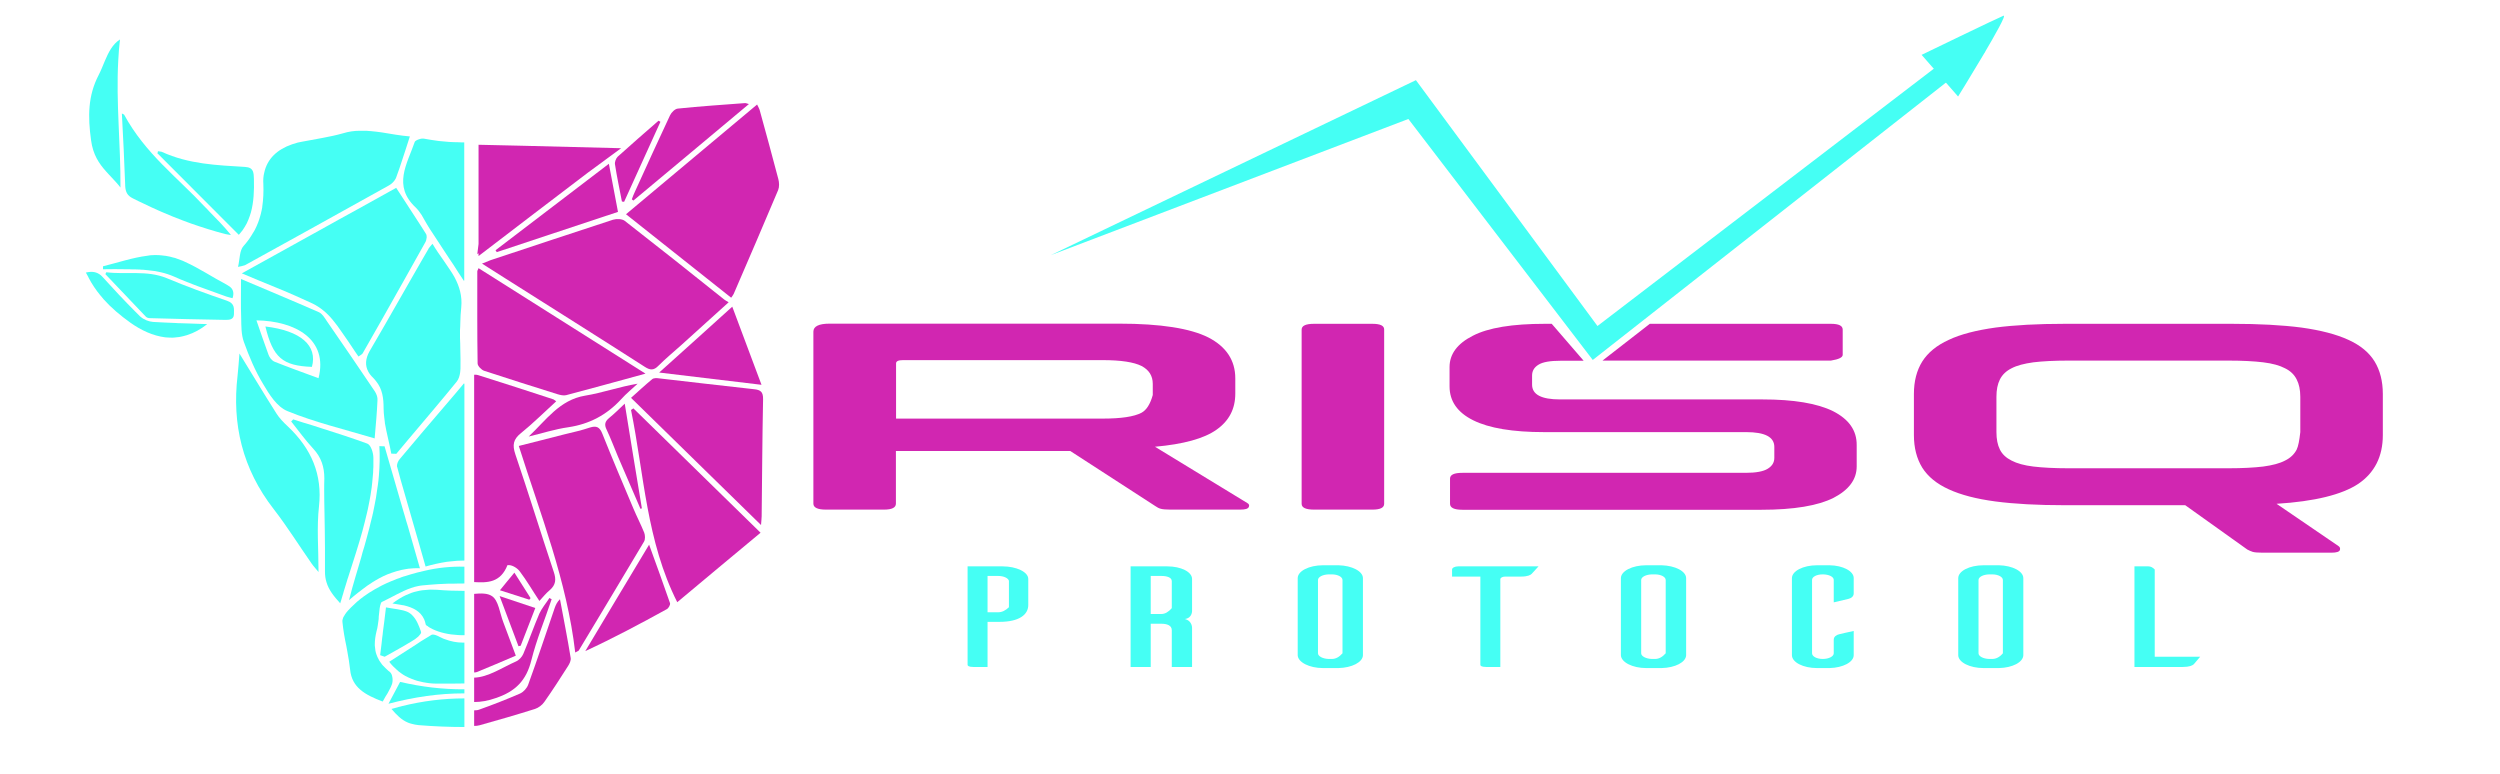 <?xml version="1.0" encoding="UTF-8" standalone="no"?>
<!DOCTYPE svg PUBLIC "-//W3C//DTD SVG 1.1//EN" "http://www.w3.org/Graphics/SVG/1.1/DTD/svg11.dtd">
<svg version="1.1" xmlns="http://www.w3.org/2000/svg" xmlns:xlink="http://www.w3.org/1999/xlink" preserveAspectRatio="xMidYMid meet" viewBox="351.326 296.241 150.119 49.25" width="146.12" height="45.25"><defs><path d="M436.94 301.34L448.49 316.98L472.32 298.75L473.16 299.53L448.19 319.14L436.46 303.81L413.72 312.47L436.94 301.34Z" id="aCdztPw9h"></path><path d="M469.11 299.73C469.11 299.73 473.92 297.4 474.32 297.24C474.72 297.08 471.43 302.38 471.43 302.38" id="b1pz08sCGj"></path><path d="M431.39 332.78C431.01 332.79 430.71 332.94 430.71 333.14C430.71 333.6 430.71 337.34 430.71 337.8C430.71 337.99 431.02 338.15 431.39 338.16C431.41 338.16 431.57 338.16 431.59 338.16C431.96 338.16 432.26 338 432.26 337.8C432.26 337.34 432.26 333.6 432.26 333.14C432.27 332.94 431.96 332.78 431.59 332.78C431.55 332.78 431.41 332.78 431.39 332.78Z" id="d5Zq8rzUXV"></path><path d="M420.07 332.88L420.07 335.3C420.48 335.3 420.71 335.3 420.75 335.3C421.09 335.3 421.41 335.22 421.41 334.93C421.41 334.76 421.41 333.38 421.41 333.21C421.41 332.97 421.09 332.88 420.75 332.88C420.66 332.88 420.44 332.88 420.07 332.88Z" id="a6wQhn8yWf"></path><path d="M451.95 332.78C451.57 332.79 451.27 332.94 451.27 333.14C451.27 333.6 451.27 337.34 451.27 337.8C451.27 337.99 451.58 338.15 451.95 338.16C451.97 338.16 452.13 338.16 452.14 338.16C452.52 338.16 452.82 338 452.82 337.8C452.82 337.34 452.82 333.6 452.82 333.14C452.83 332.94 452.52 332.78 452.14 332.78C452.11 332.78 451.97 332.78 451.95 332.78Z" id="ciGVyeccX"></path><path d="M409.69 332.88L409.69 335.19C410.09 335.19 410.32 335.19 410.36 335.19C410.72 335.19 411.01 335.05 411.04 334.87C411.04 334.71 411.04 333.36 411.04 333.19C411.01 333.02 410.72 332.88 410.36 332.88C410.27 332.88 410.05 332.88 409.69 332.88Z" id="m1nC4467Jr"></path><path d="M417.01 319.15C415.74 319.15 405.59 319.15 404.32 319.15C404.02 319.15 403.87 319.22 403.87 319.36C403.87 319.59 403.87 320.76 403.87 322.87C411.76 322.87 416.14 322.87 417.01 322.87C418.18 322.87 419 322.75 419.48 322.5C419.97 322.25 420.21 321.87 420.21 321.37C420.21 321.29 420.21 320.73 420.21 320.66C420.2 320.15 419.96 319.77 419.48 319.52C419 319.28 418.18 319.15 417.01 319.15Z" id="bneezHjGB"></path><path d="M490.84 319.3C490.26 319.22 489.52 319.19 488.63 319.19C487.61 319.19 479.45 319.19 478.44 319.19C477.55 319.19 476.81 319.22 476.22 319.3C475.64 319.37 475.17 319.49 474.83 319.67C474.49 319.85 474.24 320.08 474.09 320.38C473.94 320.68 473.87 321.04 473.87 321.49C473.87 321.71 473.87 323.51 473.87 323.73C473.87 324.17 473.94 324.54 474.09 324.84C474.24 325.14 474.49 325.37 474.83 325.55C475.17 325.73 475.64 325.85 476.22 325.92C476.8 325.99 477.54 326.03 478.44 326.03C479.45 326.03 487.61 326.03 488.63 326.03C489.52 326.03 490.26 325.99 490.84 325.92C491.42 325.85 491.89 325.73 492.23 325.55C492.58 325.38 492.82 325.14 492.97 324.84C493.12 324.54 493.2 324.17 493.2 323.73C493.2 323.51 493.2 321.71 493.2 321.49C493.2 321.05 493.12 320.68 492.97 320.38C492.82 320.08 492.58 319.84 492.23 319.67C491.89 319.5 491.43 319.37 490.84 319.3Z" id="bxX7S0vii"></path><path d="M473.4 332.78C473.03 332.79 472.72 332.94 472.72 333.14C472.72 333.6 472.72 337.34 472.72 337.8C472.72 337.99 473.03 338.15 473.4 338.16C473.42 338.16 473.58 338.16 473.6 338.16C473.98 338.16 474.28 338 474.28 337.8C474.28 337.34 474.28 333.6 474.28 333.14C474.28 332.94 473.98 332.78 473.6 332.78C473.56 332.78 473.42 332.78 473.4 332.78Z" id="aoLzCTGY"></path><path d="M408.42 332.27C408.42 336.03 408.42 338.12 408.42 338.54C408.42 338.58 408.47 338.67 408.78 338.67C408.84 338.67 409.14 338.67 409.69 338.67L409.69 335.8C410.15 335.8 410.4 335.8 410.46 335.8C411.69 335.8 412.28 335.35 412.28 334.73C412.28 334.56 412.28 333.24 412.28 333.07C412.28 332.62 411.51 332.27 410.65 332.27C410.35 332.27 409.61 332.27 408.42 332.27ZM410.37 335.19C410.32 335.19 410.1 335.19 409.69 335.19L409.69 332.88C410.1 332.88 410.32 332.88 410.37 332.88C410.72 332.88 411.01 333.02 411.05 333.19C411.05 333.31 411.05 333.87 411.05 334.87C410.83 335.08 410.61 335.19 410.37 335.19Z" id="aLX8LkSnC"></path><path d="M422.7 333.07C422.7 332.62 421.99 332.27 421.13 332.27C420.97 332.27 420.19 332.27 418.79 332.27L418.79 338.67L420.07 338.67L420.07 335.92C420.48 335.92 420.71 335.92 420.75 335.92C421.09 335.92 421.41 336.02 421.41 336.33C421.41 336.49 421.41 337.27 421.41 338.67L422.7 338.67C422.7 337.2 422.7 336.39 422.7 336.22C422.7 336.22 422.74 335.74 422.24 335.62C422.75 335.55 422.7 335.05 422.7 335.05C422.7 334.66 422.7 333.27 422.7 333.07ZM420.75 335.3C420.71 335.3 420.48 335.3 420.07 335.3L420.07 332.88C420.48 332.88 420.71 332.88 420.75 332.88C421.09 332.88 421.41 332.97 421.41 333.21C421.41 333.32 421.41 333.9 421.41 334.93C421.2 335.17 420.98 335.3 420.75 335.3Z" id="b264yc7bOo"></path><path d="M431.03 332.2C430.14 332.2 429.42 332.57 429.42 333.02C429.42 333.51 429.42 337.44 429.42 337.93C429.44 338.37 430.16 338.74 431.03 338.74C431.13 338.74 431.92 338.74 432.01 338.74C432.87 338.72 433.55 338.37 433.57 337.93C433.57 337.44 433.57 333.51 433.57 333.02C433.57 332.58 432.87 332.22 432.01 332.2C431.82 332.2 431.13 332.2 431.03 332.2ZM431.59 338.16C431.57 338.16 431.41 338.16 431.39 338.16C431.02 338.15 430.71 337.99 430.71 337.8C430.71 337.34 430.71 333.6 430.71 333.14C430.71 332.94 431.02 332.79 431.39 332.78C431.41 332.78 431.57 332.78 431.59 332.78C431.97 332.78 432.27 332.94 432.27 333.14C432.27 333.45 432.27 335 432.27 337.8C432.06 338.04 431.84 338.16 431.59 338.16Z" id="cciVsBl3S"></path><path d="M439.24 332.92L441.04 332.92C441.04 336.29 441.04 338.16 441.04 338.54C441.04 338.58 441.09 338.67 441.4 338.67C441.46 338.67 441.76 338.67 442.31 338.67C442.31 335.31 442.31 333.45 442.31 333.07C442.33 332.99 442.45 332.92 442.63 332.92C442.73 332.92 443.53 332.92 443.63 332.92C444.05 332.92 444.24 332.82 444.31 332.74C444.34 332.71 444.48 332.55 444.74 332.27C441.67 332.27 439.97 332.27 439.63 332.27C439.42 332.27 439.24 332.36 439.24 332.47C439.24 332.53 439.24 332.68 439.24 332.92Z" id="beIq9rjcG"></path><path d="M451.59 332.2C450.7 332.2 449.98 332.57 449.98 333.02C449.98 333.51 449.98 337.44 449.98 337.93C450 338.37 450.72 338.74 451.59 338.74C451.69 338.74 452.48 338.74 452.57 338.74C453.43 338.72 454.11 338.37 454.13 337.93C454.13 337.44 454.13 333.51 454.13 333.02C454.13 332.58 453.43 332.22 452.57 332.2C452.38 332.2 451.69 332.2 451.59 332.2ZM452.15 338.16C452.13 338.16 451.97 338.16 451.95 338.16C451.58 338.15 451.27 337.99 451.27 337.8C451.27 337.34 451.27 333.6 451.27 333.14C451.27 332.94 451.58 332.79 451.95 332.78C451.97 332.78 452.13 332.78 452.15 332.78C452.53 332.78 452.83 332.94 452.83 333.14C452.83 333.45 452.83 335 452.83 337.8C452.62 338.04 452.4 338.16 452.15 338.16Z" id="hJsHYJcmH"></path><path d="M462.46 332.2C461.57 332.2 460.86 332.57 460.86 333.02C460.86 333.51 460.86 337.43 460.86 337.92C460.86 338.37 461.57 338.74 462.46 338.74C462.54 338.74 463.17 338.74 463.25 338.74C464.11 338.72 464.79 338.36 464.79 337.92C464.79 337.77 464.79 336.53 464.79 336.38C464.47 336.45 463.96 336.56 463.86 336.59C463.7 336.63 463.52 336.73 463.52 336.94C463.52 337.03 463.52 337.72 463.52 337.8C463.52 338 463.21 338.16 462.82 338.16C462.44 338.16 462.14 338 462.14 337.8C462.14 337.33 462.14 333.59 462.14 333.13C462.14 332.93 462.44 332.78 462.82 332.78C463.21 332.78 463.52 332.93 463.52 333.13C463.52 333.22 463.52 333.7 463.52 334.56C464.07 334.43 464.38 334.36 464.45 334.34C464.61 334.3 464.79 334.2 464.79 333.99C464.79 333.89 464.79 333.11 464.79 333.01C464.79 332.58 464.11 332.21 463.25 332.2C463.09 332.2 462.54 332.2 462.46 332.2Z" id="eUYyFcjU"></path><path d="M473.05 332.2C472.15 332.2 471.44 332.57 471.44 333.02C471.44 333.51 471.44 337.44 471.44 337.93C471.45 338.37 472.17 338.74 473.05 338.74C473.14 338.74 473.93 338.74 474.03 338.74C474.89 338.72 475.56 338.37 475.58 337.93C475.58 337.44 475.58 333.51 475.58 333.02C475.58 332.58 474.89 332.22 474.03 332.2C473.83 332.2 473.14 332.2 473.05 332.2ZM473.6 338.16C473.58 338.16 473.43 338.16 473.41 338.16C473.03 338.15 472.73 337.99 472.73 337.8C472.73 337.34 472.73 333.6 472.73 333.14C472.73 332.94 473.03 332.79 473.41 332.78C473.43 332.78 473.58 332.78 473.6 332.78C473.98 332.78 474.28 332.94 474.28 333.14C474.28 333.45 474.28 335 474.28 337.8C474.08 338.04 473.85 338.16 473.6 338.16Z" id="bdwPL95Uh"></path><path d="M483.54 332.27C483.48 332.27 483.18 332.27 482.65 332.27L482.65 338.67C484.49 338.67 485.52 338.67 485.72 338.67C486.14 338.67 486.33 338.58 486.42 338.5C486.47 338.44 486.69 338.19 486.83 338.02C486.64 338.02 485.68 338.02 483.94 338.02L483.94 332.47C483.82 332.34 483.68 332.27 483.54 332.27Z" id="bG1IA7Kwr"></path><path d="M420.34 324.66C422.15 324.5 423.46 324.14 424.25 323.58C425.06 323.01 425.45 322.25 425.45 321.28C425.45 321.18 425.45 320.41 425.45 320.31C425.45 319.17 424.88 318.3 423.74 317.71C422.59 317.13 420.7 316.83 418.07 316.83C416.23 316.83 401.49 316.83 399.64 316.83C398.96 316.83 398.61 317 398.61 317.34C398.61 318.43 398.61 327.19 398.61 328.28C398.61 328.53 398.88 328.66 399.4 328.66C399.77 328.66 402.74 328.66 403.11 328.66C403.61 328.66 403.86 328.53 403.86 328.28C403.86 328.06 403.86 326.94 403.86 324.93L414.95 324.93C418.2 327.04 420.01 328.21 420.37 328.44C420.48 328.52 420.6 328.58 420.72 328.61C420.83 328.64 421.04 328.66 421.33 328.66C421.78 328.66 425.32 328.66 425.76 328.66C426.08 328.66 426.26 328.61 426.31 328.49C426.36 328.38 426.32 328.3 426.21 328.24C425.04 327.52 420.93 325.02 420.34 324.66ZM419.48 322.5C419 322.75 418.18 322.87 417.01 322.87C416.13 322.87 411.75 322.87 403.87 322.87C403.87 320.76 403.87 319.59 403.87 319.36C403.87 319.22 404.01 319.15 404.31 319.15C405.58 319.15 415.74 319.15 417.01 319.15C418.18 319.15 419 319.28 419.48 319.52C419.96 319.77 420.2 320.15 420.2 320.66C420.2 320.7 420.2 320.94 420.2 321.37C420.04 321.95 419.8 322.33 419.48 322.5Z" id="i4Uig3pOP"></path><path d="M430.46 316.84C429.94 316.84 429.67 316.96 429.67 317.21C429.67 318.32 429.67 327.18 429.67 328.29C429.67 328.54 429.94 328.66 430.46 328.66C430.83 328.66 433.8 328.66 434.17 328.66C434.67 328.66 434.92 328.54 434.92 328.29C434.92 327.18 434.92 318.32 434.92 317.21C434.93 316.96 434.67 316.84 434.17 316.84C433.43 316.84 430.83 316.84 430.46 316.84Z" id="aA05cRsH0"></path><path d="M464.09 318.81C464.09 318.65 464.09 317.37 464.09 317.21C464.09 316.96 463.84 316.84 463.34 316.84C462.57 316.84 458.73 316.84 451.82 316.84L448.81 319.18L463.34 319.18C463.84 319.1 464.09 318.98 464.09 318.81Z" id="btAAQjYSv"></path><path d="M458.98 321.65C457.69 321.65 447.4 321.65 446.11 321.65C444.92 321.65 444.33 321.34 444.33 320.71C444.33 320.65 444.33 320.19 444.33 320.13C444.33 319.84 444.46 319.61 444.74 319.44C445.01 319.27 445.48 319.19 446.15 319.19C446.25 319.19 446.73 319.19 447.61 319.19L445.58 316.84C445.32 316.84 445.18 316.84 445.15 316.84C443.07 316.84 441.54 317.09 440.56 317.6C439.57 318.1 439.08 318.77 439.08 319.59C439.08 319.72 439.08 320.7 439.08 320.82C439.08 321.76 439.58 322.48 440.59 322.98C441.6 323.48 443.1 323.73 445.09 323.73C446.37 323.73 456.67 323.73 457.95 323.73C459.14 323.73 459.74 324.04 459.74 324.67C459.74 324.74 459.74 325.3 459.74 325.37C459.74 325.66 459.6 325.89 459.32 326.06C459.05 326.23 458.58 326.32 457.92 326.32C456.11 326.32 441.7 326.32 439.9 326.32C439.37 326.32 439.11 326.44 439.11 326.69C439.11 326.85 439.11 328.13 439.11 328.29C439.11 328.54 439.37 328.67 439.9 328.67C441.8 328.67 457.01 328.67 458.91 328.67C460.99 328.67 462.52 328.41 463.51 327.91C464.49 327.4 464.98 326.74 464.98 325.91C464.98 325.78 464.98 324.7 464.98 324.56C464.99 323.62 464.48 322.91 463.48 322.4C462.47 321.9 460.97 321.65 458.98 321.65Z" id="a2lZIrbJlI"></path><path d="M496.26 317.86C495.5 317.51 494.5 317.25 493.28 317.08C492.06 316.92 490.57 316.84 488.84 316.84C487.78 316.84 479.29 316.84 478.23 316.84C476.49 316.84 475.02 316.92 473.8 317.08C472.59 317.25 471.6 317.5 470.84 317.86C470.07 318.21 469.51 318.67 469.15 319.24C468.8 319.8 468.62 320.49 468.62 321.3C468.62 321.56 468.62 323.65 468.62 323.92C468.62 324.73 468.8 325.42 469.15 325.99C469.51 326.56 470.07 327.02 470.84 327.37C471.6 327.72 472.59 327.98 473.8 328.14C475.01 328.3 476.49 328.38 478.23 328.38C478.74 328.38 481.29 328.38 485.88 328.38C488.25 330.07 489.57 331.01 489.83 331.2C489.94 331.26 490.06 331.31 490.18 331.35C490.29 331.38 490.5 331.4 490.79 331.4C491.23 331.4 494.75 331.4 495.18 331.4C495.51 331.4 495.68 331.34 495.72 331.23C495.75 331.12 495.72 331.04 495.63 330.98C495.24 330.71 492.08 328.56 491.69 328.29C494.11 328.14 495.85 327.71 496.89 327.02C497.92 326.32 498.45 325.29 498.45 323.92C498.45 323.65 498.45 321.56 498.45 321.3C498.45 320.49 498.27 319.8 497.93 319.24C497.58 318.67 497.03 318.21 496.26 317.86ZM492.97 324.84C492.82 325.13 492.58 325.37 492.23 325.54C491.89 325.72 491.43 325.84 490.84 325.92C490.26 325.99 489.52 326.03 488.63 326.03C487.61 326.03 479.45 326.03 478.44 326.03C477.55 326.03 476.81 325.99 476.22 325.92C475.64 325.85 475.17 325.72 474.83 325.54C474.49 325.37 474.24 325.14 474.09 324.84C473.94 324.54 473.87 324.17 473.87 323.73C473.87 323.5 473.87 321.71 473.87 321.48C473.87 321.04 473.94 320.68 474.09 320.38C474.24 320.08 474.49 319.84 474.83 319.67C475.17 319.49 475.64 319.37 476.22 319.29C476.8 319.22 477.54 319.18 478.44 319.18C479.45 319.18 487.61 319.18 488.63 319.18C489.52 319.18 490.26 319.22 490.84 319.29C491.42 319.36 491.89 319.49 492.23 319.67C492.58 319.84 492.82 320.08 492.97 320.38C493.12 320.67 493.2 321.04 493.2 321.48C493.2 321.63 493.2 322.38 493.2 323.73C493.14 324.27 493.07 324.63 492.97 324.84Z" id="bfZ8ov2qA"></path><path d="M354.39 300.08C354.41 299.64 354.45 299.19 354.5 298.75C354.5 298.75 354.5 298.75 354.5 298.75C354.5 298.75 354.5 298.75 354.5 298.75C354.02 299.06 353.77 299.57 353.54 300.11C353.41 300.42 353.29 300.73 353.14 301.02C352.46 302.33 352.45 303.65 352.66 305.16C352.78 306.08 353.17 306.65 353.61 307.14C353.73 307.28 353.85 307.4 353.97 307.53C354.16 307.74 354.36 307.94 354.53 308.17C354.55 305.45 354.24 302.77 354.39 300.08Z" id="a4BGKoahb"></path><path d="M355.3 313.38C355.36 313.38 355.43 313.38 355.49 313.38C355.59 313.38 355.68 313.39 355.78 313.39C355.84 313.4 355.91 313.4 355.97 313.4C356.03 313.41 356.1 313.41 356.16 313.42C356.19 313.42 356.22 313.43 356.26 313.43C356.83 313.48 357.4 313.6 357.95 313.84C358.21 313.96 358.48 314.07 358.76 314.18C358.9 314.23 359.03 314.29 359.17 314.34C359.26 314.37 359.35 314.41 359.43 314.44C360.04 314.66 360.65 314.88 361.25 315.1C361.38 315.15 361.52 315.17 361.66 315.21C361.76 314.91 361.71 314.7 361.56 314.54C361.56 314.54 361.56 314.54 361.56 314.54C361.54 314.53 361.53 314.52 361.51 314.5C361.5 314.48 361.48 314.47 361.46 314.46C361.4 314.42 361.34 314.38 361.27 314.34C360.39 313.88 359.55 313.31 358.64 312.9C358.59 312.87 358.54 312.85 358.49 312.83C358.33 312.77 358.17 312.71 358 312.65C357.95 312.64 357.91 312.63 357.87 312.62C357.74 312.58 357.61 312.55 357.48 312.53C357.43 312.52 357.39 312.51 357.34 312.51C357.21 312.49 357.08 312.48 356.95 312.47C356.77 312.46 356.6 312.47 356.43 312.48C356.37 312.49 356.31 312.5 356.24 312.51C355.29 312.63 354.36 312.95 353.42 313.18C353.42 313.24 353.42 313.3 353.42 313.36C353.42 313.36 353.42 313.36 353.42 313.37C353.42 313.37 353.42 313.37 353.42 313.37C353.42 313.37 353.42 313.37 353.42 313.37C353.92 313.36 354.42 313.36 354.91 313.37C355.04 313.37 355.17 313.37 355.3 313.38Z" id="frJytBvZT"></path><path d="M358.42 317.65C358.51 317.63 358.6 317.61 358.69 317.58C358.72 317.58 358.76 317.56 358.79 317.55C359.21 317.42 359.63 317.19 360.05 316.86C359.66 316.85 359.29 316.83 358.92 316.82C358.7 316.81 358.49 316.81 358.28 316.8C358.21 316.8 358.14 316.8 358.07 316.79C357.57 316.77 357.09 316.75 356.6 316.72C356.33 316.7 356.01 316.57 355.82 316.4C355.8 316.39 355.79 316.38 355.78 316.37C355.68 316.27 355.58 316.17 355.48 316.07C354.77 315.36 354.09 314.63 353.42 313.89C353.37 313.84 353.33 313.79 353.28 313.75C353.01 313.53 352.72 313.49 352.33 313.58C352.33 313.58 352.33 313.58 352.33 313.58C352.33 313.58 352.33 313.58 352.33 313.58C352.39 313.69 352.44 313.78 352.49 313.87C352.49 313.89 352.51 313.91 352.51 313.92C352.72 314.32 352.97 314.69 353.25 315.03C353.27 315.06 353.3 315.09 353.33 315.12C353.37 315.17 353.41 315.22 353.45 315.27C353.94 315.82 354.52 316.31 355.15 316.76C355.85 317.26 356.6 317.6 357.37 317.7C357.5 317.71 357.63 317.72 357.77 317.72C357.79 317.72 357.82 317.72 357.85 317.72C357.89 317.72 357.94 317.72 357.99 317.71C358.09 317.7 358.17 317.69 358.27 317.68C358.32 317.67 358.37 317.66 358.42 317.65Z" id="b2VAUC1JJo"></path><path d="M368.94 333.2C368.96 333.13 368.98 333.05 369.01 332.98C369.03 332.9 369.06 332.83 369.08 332.76C369.37 331.85 369.67 330.94 369.92 330.03C370.02 329.65 370.12 329.27 370.21 328.88C370.25 328.73 370.28 328.57 370.31 328.42C370.36 328.19 370.4 327.96 370.44 327.73C370.46 327.57 370.49 327.42 370.51 327.26C370.54 327.03 370.56 326.79 370.58 326.56C370.6 326.4 370.61 326.24 370.61 326.08C370.62 326 370.62 325.93 370.62 325.85C370.62 325.77 370.62 325.69 370.62 325.61C370.62 325.53 370.62 325.45 370.62 325.37C370.62 325.06 370.47 324.55 370.23 324.46C369.27 324.11 368.29 323.79 367.3 323.48C367.1 323.42 366.91 323.36 366.71 323.29C366.36 323.19 366.02 323.08 365.68 322.97C365.63 322.95 365.57 322.94 365.52 322.92C365.48 322.97 365.43 323.01 365.39 323.05C365.85 323.63 366.28 324.23 366.79 324.78C367.31 325.34 367.5 325.95 367.5 326.68C367.49 326.92 367.49 327.17 367.49 327.42C367.49 327.42 367.49 327.42 367.49 327.42C367.49 327.92 367.5 328.4 367.51 328.9C367.52 329.64 367.54 330.38 367.54 331.12C367.54 331.37 367.54 331.61 367.54 331.86C367.54 332.11 367.54 332.36 367.54 332.6C367.54 332.85 367.57 333.07 367.64 333.29C367.78 333.76 368.09 334.16 368.51 334.62C368.57 334.45 368.61 334.28 368.66 334.12C368.69 334.04 368.71 333.96 368.73 333.88C368.8 333.64 368.87 333.42 368.94 333.2Z" id="a1rQF5vL2c"></path><path d="M371.96 341.29C371.9 341.3 371.84 341.32 371.77 341.34C372.1 341.72 372.39 342.03 372.82 342.21C372.89 342.24 372.98 342.27 373.07 342.29C373.2 342.33 373.34 342.35 373.5 342.37C374.47 342.45 375.44 342.49 376.41 342.49C376.41 342.31 376.41 340.86 376.41 340.67C375.09 340.67 373.77 340.83 372.44 341.16C372.37 341.18 372.31 341.2 372.24 341.21C372.14 341.24 372.05 341.26 371.96 341.29Z" id="g1WEsO3FW"></path><path d="M376.38 340.35C376.39 340.35 376.4 340.35 376.41 340.35C376.41 340.33 376.41 340.12 376.41 340.09C375.05 340.1 373.7 339.94 372.32 339.62C372.12 339.99 371.92 340.38 371.58 341.01C373.21 340.58 374.79 340.35 376.38 340.35Z" id="kMeRanVKS"></path><path d="M374.28 333.75C374.21 333.75 374.15 333.75 374.09 333.76C373.85 333.77 373.61 333.8 373.38 333.86C373.26 333.88 373.15 333.92 373.03 333.96C372.92 334 372.81 334.05 372.69 334.1C372.41 334.23 372.12 334.41 371.83 334.63C372.02 334.66 372.2 334.69 372.38 334.72C372.39 334.72 372.41 334.73 372.42 334.73C372.47 334.73 372.51 334.75 372.56 334.75C373.15 334.89 373.62 335.13 373.85 335.64C373.89 335.74 373.93 335.85 373.95 335.97C373.95 335.98 373.96 335.99 373.96 335.99C373.96 335.99 373.97 336 373.97 336C373.97 336.01 373.98 336.01 373.99 336.02C374 336.03 374.01 336.04 374.03 336.05C374.04 336.05 374.06 336.06 374.07 336.07C374.11 336.11 374.16 336.14 374.21 336.17C374.27 336.2 374.33 336.24 374.4 336.27C374.84 336.48 375.41 336.61 376.01 336.64C376.14 336.65 376.28 336.65 376.42 336.65C376.42 336.37 376.42 334.11 376.42 333.83C375.83 333.83 375.25 333.81 374.67 333.76C374.53 333.76 374.4 333.75 374.28 333.75C374.28 333.75 374.28 333.75 374.28 333.75Z" id="a382Q2kjm7"></path><path d="M361.04 310.16C361.38 310.5 361.72 310.84 362.06 311.18C362.14 311.09 362.22 310.99 362.29 310.9C362.39 310.75 362.49 310.6 362.57 310.44C362.64 310.28 362.71 310.13 362.76 309.97C362.78 309.9 362.81 309.83 362.83 309.75C363.01 309.09 363.04 308.37 363.02 307.63C363.02 307.42 363 307.27 362.96 307.15C362.96 307.15 362.96 307.15 362.96 307.15C362.88 306.96 362.74 306.88 362.46 306.86C360.67 306.75 358.88 306.69 357.16 305.9C357.15 305.9 357.14 305.89 357.12 305.89C357.06 305.87 356.98 305.88 356.91 305.86C356.91 305.88 356.91 305.89 356.91 305.9C356.9 305.93 356.89 305.96 356.88 306C356.9 306.01 356.91 306.02 356.93 306.04C358.31 307.42 359.68 308.8 361.04 310.16Z" id="bgDB5wevA"></path><path d="M355.3 308.85C355.42 308.91 355.54 308.97 355.66 309.03C355.78 309.09 355.9 309.15 356.02 309.2C356.35 309.36 356.67 309.51 356.99 309.65C357.09 309.69 357.18 309.73 357.27 309.77C357.67 309.94 358.07 310.11 358.48 310.26C358.66 310.33 358.84 310.4 359.02 310.46C359.74 310.71 360.46 310.94 361.2 311.13C361.25 311.14 361.3 311.15 361.36 311.16C361.4 311.17 361.43 311.17 361.48 311.18C361.5 311.18 361.53 311.19 361.56 311.19C361.56 311.19 361.56 311.19 361.56 311.19C361.56 311.19 361.56 311.19 361.56 311.19C361.11 310.63 360.63 310.15 360.16 309.67C360.08 309.58 360 309.49 359.91 309.41C358.15 307.52 356.11 306.02 354.76 303.53C354.75 303.52 354.73 303.52 354.62 303.46C354.7 305.01 354.78 306.5 354.83 307.99C354.83 308.01 354.83 308.03 354.83 308.05C354.85 308.49 354.99 308.69 355.3 308.85Z" id="erVG73Mq1"></path><path d="M372.99 332.78C372.89 332.81 372.78 332.84 372.67 332.88C372.58 332.9 372.5 332.93 372.41 332.96C372.37 332.97 372.33 332.99 372.29 333.01C372.23 333.03 372.17 333.05 372.11 333.07C371.98 333.12 371.86 333.17 371.74 333.22C371.64 333.26 371.54 333.3 371.44 333.35C371.35 333.39 371.25 333.44 371.15 333.49C370.87 333.63 370.6 333.79 370.33 333.96C370.29 333.99 370.24 334.02 370.2 334.05C370.06 334.14 369.93 334.24 369.8 334.34C369.73 334.4 369.65 334.47 369.57 334.53C369.57 334.54 369.57 334.54 369.56 334.54C369.44 334.65 369.32 334.76 369.21 334.87C369.08 335 368.93 335.15 368.82 335.32C368.79 335.36 368.77 335.4 368.75 335.44C368.73 335.46 368.73 335.48 368.71 335.5C368.7 335.53 368.69 335.56 368.68 335.59C368.65 335.66 368.64 335.73 368.65 335.8C368.7 336.31 368.79 336.83 368.9 337.34C368.92 337.45 368.94 337.56 368.96 337.67C369.03 338.06 369.1 338.45 369.14 338.84C369.25 339.99 370.11 340.45 371.21 340.87C371.23 340.84 371.25 340.8 371.27 340.77C371.29 340.73 371.31 340.69 371.33 340.66C371.36 340.61 371.39 340.56 371.41 340.52C371.44 340.47 371.47 340.43 371.5 340.38C371.51 340.35 371.53 340.33 371.54 340.31C371.58 340.24 371.62 340.17 371.65 340.1C371.7 340.01 371.75 339.91 371.78 339.82C371.79 339.79 371.8 339.77 371.81 339.74C371.81 339.73 371.81 339.72 371.82 339.7C371.85 339.58 371.85 339.42 371.82 339.28C371.82 339.27 371.81 339.27 371.81 339.26C371.81 339.23 371.8 339.2 371.79 339.17C371.76 339.09 371.72 339.03 371.67 338.99C371.64 338.96 371.61 338.94 371.58 338.92C371.45 338.8 371.33 338.69 371.22 338.57C371.2 338.54 371.18 338.52 371.16 338.5C371.04 338.35 370.95 338.2 370.88 338.04C370.86 337.99 370.84 337.94 370.82 337.89C370.76 337.73 370.73 337.56 370.72 337.39C370.71 337.36 370.71 337.34 370.71 337.31C370.71 337.28 370.71 337.25 370.71 337.22C370.71 337.22 370.71 337.22 370.71 337.22C370.71 336.96 370.75 336.69 370.82 336.4C370.86 336.27 370.88 336.15 370.9 336.02C370.92 335.9 370.94 335.78 370.95 335.67C370.96 335.61 370.96 335.54 370.96 335.48C370.98 335.3 371 335.11 371.02 334.93C371.04 334.83 371.06 334.7 371.1 334.61C371.11 334.6 371.11 334.58 371.12 334.57C371.13 334.56 371.14 334.55 371.15 334.54C371.16 334.53 371.17 334.53 371.17 334.53C371.28 334.48 371.39 334.42 371.49 334.37C371.54 334.34 371.59 334.32 371.65 334.29C372.25 333.98 372.85 333.64 373.48 333.52C373.57 333.5 373.66 333.49 373.75 333.48C374.08 333.45 374.41 333.42 374.74 333.4C374.96 333.39 375.18 333.38 375.4 333.37C375.51 333.37 375.62 333.37 375.73 333.37C375.95 333.36 376.17 333.36 376.4 333.36C376.4 333.36 376.4 333.36 376.41 333.36C376.41 333.25 376.41 332.39 376.41 332.29C375.57 332.27 374.71 332.35 373.84 332.56C373.55 332.62 373.27 332.7 372.99 332.78Z" id="b48r8YRzzh"></path><path d="M373.46 336.75C373.47 336.74 373.49 336.72 373.5 336.71C373.52 336.69 373.54 336.66 373.56 336.64C373.58 336.62 373.59 336.6 373.61 336.58C373.62 336.56 373.63 336.54 373.64 336.53C373.64 336.51 373.65 336.51 373.65 336.49C373.66 336.47 373.66 336.45 373.65 336.44C373.64 336.41 373.64 336.39 373.63 336.37C373.51 336.03 373.36 335.65 373.11 335.4C373.06 335.34 373.01 335.3 372.95 335.26C372.91 335.22 372.85 335.2 372.8 335.17C372.75 335.15 372.69 335.12 372.64 335.11C372.58 335.09 372.52 335.07 372.46 335.06C372.4 335.05 372.33 335.03 372.26 335.02C372.23 335.01 372.2 335.01 372.16 335C371.93 334.96 371.67 334.93 371.42 334.88C371.42 334.91 371.41 334.93 371.41 334.97C371.38 335.19 371.36 335.41 371.33 335.63C371.33 335.66 371.32 335.69 371.32 335.72C371.29 335.95 371.26 336.18 371.23 336.4C371.22 336.54 371.2 336.68 371.18 336.82C371.17 336.94 371.15 337.07 371.14 337.19C371.12 337.32 371.11 337.47 371.09 337.6C371.08 337.71 371.06 337.82 371.05 337.92C371.13 337.95 371.2 337.97 371.28 338C371.3 338.01 371.32 338.01 371.34 338.02C371.94 337.68 372.55 337.35 373.13 336.99C373.22 336.94 373.32 336.87 373.41 336.79C373.43 336.78 373.44 336.77 373.46 336.75Z" id="c4QDYOvnr9"></path><path d="M374.99 336.83C374.89 336.79 374.8 336.74 374.7 336.69C374.69 336.68 374.69 336.68 374.68 336.68C374.61 336.65 374.53 336.62 374.45 336.61C374.43 336.61 374.41 336.61 374.39 336.61C374.36 336.61 374.33 336.61 374.31 336.63C374.09 336.77 373.86 336.9 373.64 337.04C373.53 337.12 373.42 337.18 373.31 337.26C372.79 337.59 372.26 337.93 371.72 338.28C371.69 338.3 371.66 338.32 371.63 338.34C371.77 338.54 371.94 338.7 372.11 338.85C372.19 338.93 372.28 339 372.37 339.06C372.46 339.13 372.56 339.19 372.65 339.24C372.72 339.27 372.78 339.31 372.85 339.34C372.98 339.4 373.11 339.45 373.25 339.5C373.36 339.54 373.46 339.57 373.57 339.59C373.72 339.63 373.86 339.66 374.02 339.68C374.13 339.7 374.25 339.71 374.37 339.72C374.52 339.73 374.68 339.73 374.85 339.73C375.34 339.73 375.84 339.73 376.34 339.72C376.36 339.72 376.39 339.72 376.41 339.72C376.41 339.46 376.41 337.38 376.41 337.12C376.38 337.12 376.34 337.12 376.3 337.12C375.93 337.12 375.55 337.05 375.16 336.9C375.1 336.88 375.04 336.86 374.99 336.83Z" id="aID5u06O"></path><path d="M372.24 308.45C372.18 308.36 372.13 308.28 372.07 308.19C371.25 308.64 370.44 309.1 369.62 309.55C368.81 309.99 367.99 310.45 367.18 310.9C365.55 311.8 363.91 312.71 362.25 313.63C362.99 313.95 363.72 314.24 364.42 314.53C364.66 314.63 364.89 314.73 365.12 314.82C365.3 314.9 365.49 314.98 365.67 315.06C366.03 315.22 366.39 315.38 366.75 315.55C367.25 315.79 367.71 316.19 368.04 316.6C368.23 316.83 368.41 317.07 368.57 317.31C368.88 317.74 369.17 318.18 369.47 318.63C369.54 318.73 369.6 318.82 369.67 318.92C369.73 318.88 369.77 318.85 369.81 318.83C369.84 318.81 369.87 318.79 369.89 318.77C369.89 318.77 369.89 318.77 369.89 318.77C369.9 318.76 369.91 318.75 369.92 318.74C369.92 318.74 369.93 318.73 369.93 318.73C370.35 317.99 370.77 317.25 371.19 316.52C372.1 314.9 373.02 313.28 373.92 311.66C373.97 311.58 374 311.46 374.01 311.35C374.01 311.34 374.01 311.32 374.01 311.31C374.01 311.23 374 311.17 373.96 311.11C373.78 310.81 373.58 310.52 373.39 310.22C373.02 309.64 372.63 309.06 372.24 308.45Z" id="a3GA3LDiVj"></path><path d="M370.44 329.51C370.39 329.74 370.33 329.96 370.27 330.18C370.24 330.28 370.22 330.38 370.19 330.48C370.14 330.66 370.09 330.84 370.04 331.02C370 331.14 369.97 331.26 369.93 331.38C369.88 331.59 369.82 331.79 369.76 331.99C369.7 332.19 369.64 332.39 369.58 332.6C369.55 332.7 369.52 332.8 369.49 332.9C369.34 333.4 369.2 333.91 369.07 334.42C369.26 334.25 369.46 334.09 369.66 333.93C369.67 333.92 369.68 333.92 369.69 333.91C369.76 333.85 369.84 333.79 369.91 333.74C370.13 333.57 370.35 333.41 370.58 333.27C370.64 333.23 370.7 333.2 370.76 333.16C371.08 332.97 371.42 332.8 371.78 332.68C371.98 332.61 372.18 332.55 372.39 332.5C372.49 332.48 372.6 332.46 372.71 332.44C372.75 332.44 372.79 332.43 372.83 332.42C372.96 332.41 373.08 332.4 373.21 332.39C373.22 332.39 373.22 332.39 373.23 332.39C373.35 332.39 373.46 332.38 373.58 332.39C373.32 331.48 373.06 330.59 372.81 329.71C372.74 329.5 372.68 329.28 372.62 329.07C372.59 328.97 372.56 328.87 372.53 328.77C372.13 327.38 371.73 326.01 371.33 324.63C371.33 324.63 371.32 324.63 371.31 324.63C371.21 324.63 371.11 324.63 371 324.62C371.04 325.26 371.02 325.89 370.97 326.51C370.96 326.61 370.95 326.72 370.94 326.82C370.92 327.01 370.89 327.2 370.86 327.39C370.82 327.73 370.76 328.07 370.69 328.4C370.66 328.57 370.62 328.73 370.59 328.9C370.58 328.95 370.56 328.99 370.56 329.03C370.52 329.19 370.48 329.35 370.44 329.51Z" id="m1f1RY50dG"></path><path d="M362.87 311.21C362.73 311.44 362.56 311.67 362.36 311.89C362.1 312.18 362.13 312.7 362.01 313.22C362.13 313.19 362.22 313.17 362.29 313.16C362.29 313.15 362.31 313.15 362.31 313.15C362.34 313.14 362.37 313.14 362.39 313.13C362.43 313.12 362.46 313.11 362.49 313.09C365.06 311.67 367.64 310.25 370.2 308.82C370.68 308.56 371.15 308.29 371.62 308.03C371.79 307.94 371.95 307.77 372.04 307.6C372.05 307.58 372.06 307.56 372.07 307.53C372.1 307.43 372.14 307.33 372.18 307.22C372.24 307.07 372.29 306.91 372.34 306.76C372.44 306.45 372.55 306.12 372.66 305.79C372.75 305.51 372.84 305.22 372.94 304.92C372.33 304.87 371.75 304.76 371.19 304.67C371.14 304.66 371.1 304.66 371.05 304.65C370.88 304.63 370.7 304.6 370.53 304.59C370.49 304.58 370.44 304.58 370.4 304.58C370.27 304.56 370.14 304.56 370.01 304.56C369.97 304.56 369.93 304.56 369.88 304.56C369.84 304.56 369.79 304.56 369.75 304.56C369.4 304.56 369.05 304.61 368.69 304.72C368.27 304.84 367.84 304.93 367.41 305.01C367.3 305.03 367.19 305.05 367.09 305.07C366.92 305.1 366.76 305.13 366.6 305.16C366.43 305.19 366.27 305.22 366.11 305.25C366.01 305.27 365.91 305.29 365.81 305.31C365.69 305.35 365.57 305.38 365.45 305.42C364.49 305.75 363.87 306.35 363.68 307.21C363.62 307.44 363.6 307.69 363.62 307.95C363.64 308.45 363.62 308.92 363.55 309.39C363.55 309.4 363.55 309.41 363.55 309.42C363.54 309.49 363.52 309.56 363.51 309.63C363.5 309.65 363.5 309.66 363.5 309.67C363.48 309.78 363.45 309.89 363.42 309.99C363.38 310.13 363.34 310.26 363.29 310.39C363.23 310.55 363.16 310.7 363.08 310.86C363.04 310.94 363 311 362.96 311.06C362.93 311.11 362.9 311.17 362.87 311.21Z" id="a12WrxzPrV"></path><path d="M373.81 323.65C373.3 324.25 372.8 324.84 372.3 325.44C372.19 325.56 372.11 325.76 372.12 325.91C372.12 325.93 372.13 325.95 372.14 325.97C372.21 326.23 372.28 326.49 372.35 326.75C372.5 327.27 372.65 327.79 372.8 328.31C373.02 329.09 373.25 329.88 373.48 330.67C373.63 331.2 373.79 331.74 373.94 332.28C374.39 332.15 374.84 332.05 375.29 331.98C375.35 331.97 375.42 331.97 375.48 331.96C375.79 331.92 376.1 331.9 376.41 331.9C376.41 330.78 376.41 321.78 376.41 320.66C376.4 320.65 376.39 320.64 376.38 320.63C376.21 320.84 376.03 321.04 375.86 321.25C375.17 322.06 374.48 322.86 373.81 323.65Z" id="duzb8bdbX"></path><path d="M376.21 315.79C376.28 315.07 376.09 314.46 375.79 313.89C375.74 313.81 375.7 313.73 375.65 313.65C375.6 313.57 375.55 313.5 375.5 313.42C375.37 313.22 375.24 313.03 375.1 312.83C374.85 312.48 374.6 312.12 374.38 311.75C374.35 311.78 374.32 311.82 374.3 311.84C374.25 311.91 374.21 311.96 374.17 312C374.15 312.02 374.13 312.05 374.12 312.08C373.8 312.62 373.5 313.16 373.18 313.71C372.56 314.79 371.94 315.87 371.32 316.96C371 317.5 370.69 318.04 370.38 318.58C370.11 319.06 370.08 319.49 370.3 319.89C370.37 320.02 370.47 320.15 370.6 320.27C370.64 320.31 370.67 320.35 370.7 320.38C370.73 320.42 370.76 320.46 370.79 320.49C371.2 321 371.27 321.57 371.27 322.24C371.27 322.42 371.29 322.61 371.31 322.79C371.32 322.9 371.33 323 371.35 323.11C371.35 323.12 371.35 323.14 371.35 323.15C371.46 323.8 371.64 324.45 371.76 325.1C371.87 325.1 371.97 325.11 372.08 325.11C372.14 325.03 372.2 324.96 372.27 324.88C372.46 324.65 372.65 324.43 372.84 324.2C373.87 322.98 374.91 321.76 375.92 320.52C376.05 320.36 376.11 320.14 376.14 319.93C376.15 319.85 376.16 319.77 376.16 319.7C376.17 319.29 376.16 318.88 376.15 318.47C376.15 318.47 376.15 318.47 376.15 318.47C376.15 318.23 376.14 317.98 376.13 317.74C376.13 317.74 376.13 317.74 376.13 317.73C376.13 317.57 376.13 317.41 376.13 317.25C376.13 317.25 376.13 317.25 376.13 317.25C376.14 317.09 376.15 316.93 376.15 316.77C376.16 316.44 376.17 316.12 376.21 315.79Z" id="aMsPMf25P"></path><path d="M375.44 305.27C375.22 305.25 375 305.23 374.78 305.21C374.47 305.17 374.15 305.12 373.83 305.06C373.82 305.06 373.8 305.06 373.79 305.06C373.7 305.05 373.59 305.07 373.49 305.11C373.47 305.12 373.46 305.13 373.44 305.13C373.42 305.14 373.39 305.15 373.36 305.17C373.3 305.2 373.26 305.24 373.25 305.27C372.77 306.67 371.83 308.06 373.32 309.45C373.46 309.59 373.58 309.75 373.69 309.92C373.76 310.03 373.82 310.15 373.89 310.27C373.99 310.44 374.09 310.62 374.2 310.79C374.61 311.41 375.02 312.04 375.44 312.68C375.53 312.81 375.62 312.94 375.71 313.08C375.81 313.24 375.91 313.39 376.01 313.55C376.13 313.73 376.26 313.92 376.38 314.11C376.39 314.1 376.4 314.09 376.4 314.08C376.4 313.2 376.4 306.18 376.4 305.3C376.39 305.3 376.38 305.3 376.37 305.3C376.26 305.3 376.15 305.3 376.04 305.29C375.84 305.29 375.64 305.28 375.44 305.27Z" id="bgP3FPLJK"></path><path d="M367.66 316.67C367.52 316.46 367.37 316.2 367.15 316.1C365.53 315.39 363.89 314.71 362.2 313.99C362.2 314.9 362.18 315.68 362.21 316.47C362.22 316.98 362.21 317.52 362.38 317.99C362.71 318.91 363.09 319.82 363.6 320.66C363.99 321.32 364.48 322.13 365.17 322.4C366.88 323.1 368.73 323.54 370.7 324.13C370.78 323.22 370.85 322.46 370.88 321.71C370.9 321.52 370.82 321.31 370.72 321.15C369.71 319.65 368.69 318.16 367.66 316.67ZM364.33 319.25C364.16 319.18 364.01 318.98 363.95 318.81C363.68 318.09 363.44 317.36 363.18 316.62C365.65 316.66 367.76 317.82 367.13 320.3C366.15 319.94 365.23 319.61 364.33 319.25Z" id="bbj7LalMQ"></path><path d="M364.45 322.54C363.67 321.31 362.91 320.05 362.1 318.73C362.06 319.23 362.03 319.69 361.98 320.14C361.62 323.21 362.28 326.06 364.28 328.63C365.14 329.74 365.88 330.93 366.69 332.09C366.79 332.24 366.93 332.38 367.13 332.63C367.13 331.14 367.01 329.78 367.16 328.45C367.38 326.44 366.69 324.79 365.17 323.36C364.9 323.11 364.64 322.84 364.45 322.54Z" id="fIlRORDOD"></path><path d="M357.46 313.93C356.2 313.42 354.9 313.72 353.63 313.56C353.61 313.6 353.59 313.64 353.57 313.68C354.42 314.58 355.28 315.48 356.14 316.38C356.19 316.44 356.3 316.48 356.39 316.48C357.98 316.52 359.57 316.57 361.17 316.59C361.42 316.59 361.74 316.6 361.75 316.23C361.75 315.87 361.82 315.55 361.3 315.37C360.01 314.93 358.72 314.46 357.46 313.93Z" id="bz7Xa2sXl"></path><path d="M366.71 319.58C367.08 318.23 366.01 317.28 363.75 317.01C364.23 318.99 364.84 319.51 366.71 319.58Z" id="azLxlgGVo"></path><path d="M385.86 310.22C383.26 311.07 380.67 311.93 378.08 312.79C377.93 312.85 377.78 312.91 377.53 313.01C378.07 313.35 378.53 313.64 378.98 313.93C381.95 315.81 384.93 317.68 387.89 319.58C388.23 319.8 388.46 319.81 388.75 319.51C389.21 319.05 389.72 318.63 390.2 318.2C391.18 317.31 392.16 316.42 393.22 315.47C393.09 315.39 393 315.35 392.93 315.29C390.83 313.61 388.73 311.94 386.61 310.29C386.44 310.16 386.09 310.15 385.86 310.22Z" id="o9ZnbtQTg"></path><path d="M387.16 328.59C386.49 327.01 385.82 325.42 385.18 323.82C385.01 323.4 384.81 323.31 384.39 323.44C383.86 323.62 383.32 323.74 382.78 323.87C381.83 324.12 380.88 324.35 379.87 324.61C381.25 328.97 382.93 333.18 383.46 337.75C383.62 337.66 383.66 337.65 383.68 337.63C385.07 335.32 386.46 333.01 387.84 330.69C387.92 330.55 387.91 330.29 387.85 330.13C387.64 329.61 387.38 329.11 387.16 328.59Z" id="b24f2PMpUW"></path><path d="M395.19 303.23C395.16 303.13 395.1 303.04 395.03 302.89C392.25 305.22 389.5 307.51 386.69 309.87C388.97 311.68 391.17 313.42 393.38 315.18C393.46 315.06 393.51 315.01 393.54 314.94C394.49 312.74 395.44 310.54 396.37 308.33C396.45 308.13 396.44 307.85 396.38 307.63C396 306.16 395.59 304.7 395.19 303.23Z" id="gh1MzlQF7"></path><path d="M389.95 334.55C391.69 333.09 393.45 331.63 395.25 330.13C392.51 327.45 389.84 324.84 387.16 322.22C387.11 322.25 387.06 322.28 387.01 322.32C387.84 326.42 387.99 330.67 389.95 334.55Z" id="a4VdLm8PhS"></path><path d="M382.34 321.32C382.51 321.37 382.71 321.42 382.88 321.38C384.51 320.95 386.14 320.5 387.93 320.01C384.31 317.72 380.82 315.52 377.31 313.3C377.27 313.41 377.23 313.46 377.23 313.5C377.23 315.46 377.22 317.41 377.25 319.36C377.25 319.52 377.49 319.77 377.67 319.83C379.22 320.34 380.78 320.83 382.34 321.32Z" id="i1o20ZqSz2"></path><path d="M388.79 320.31C388.65 320.29 388.46 320.28 388.36 320.36C387.91 320.73 387.48 321.13 387.01 321.55C389.77 324.25 392.47 326.89 395.28 329.64C395.3 329.34 395.32 329.21 395.32 329.08C395.35 326.6 395.36 324.13 395.41 321.64C395.42 321.17 395.25 321.04 394.83 321C392.81 320.78 390.8 320.54 388.79 320.31Z" id="b1twwnID34"></path><path d="M382.16 334.9C381.6 336.53 381.06 338.17 380.47 339.79C380.39 340.02 380.17 340.26 379.95 340.36C379.1 340.73 378.23 341.07 377.36 341.38C377.26 341.42 377.15 341.43 377.03 341.43C377.03 341.53 377.03 342.32 377.03 342.42C377.15 342.42 377.26 342.41 377.37 342.38C378.55 342.05 379.73 341.71 380.9 341.34C381.12 341.27 381.36 341.09 381.49 340.9C382.02 340.15 382.52 339.37 383.01 338.6C383.1 338.46 383.2 338.25 383.17 338.09C382.97 336.85 382.72 335.6 382.49 334.36C382.31 334.53 382.23 334.71 382.16 334.9Z" id="c3ya1qgIm2"></path><path d="M378.88 335.81C378.66 335.24 378.58 334.43 378.16 334.16C377.88 333.97 377.46 333.98 377.03 334.02C377.03 334.52 377.03 338.52 377.03 339.02C377.09 339.02 377.16 339.01 377.21 338.99C378.02 338.66 378.82 338.32 379.68 337.95C379.39 337.18 379.14 336.49 378.88 335.81Z" id="b2s4yfp3YG"></path><path d="M393.45 315.75C391.89 317.17 390.41 318.49 388.8 319.94C391.04 320.21 393.11 320.45 395.31 320.72C394.67 319 394.07 317.42 393.45 315.75Z" id="d1Mti03ptJ"></path><path d="M381.96 334.36C381.91 334.34 381.87 334.31 381.82 334.28C381.61 334.61 381.34 334.92 381.18 335.27C380.82 336.11 380.52 336.98 380.16 337.83C380.08 338.03 379.88 338.24 379.69 338.32C378.81 338.71 377.93 339.32 377.03 339.35C377.03 339.51 377.03 340.75 377.03 340.9C377.47 340.9 377.92 340.82 378.4 340.65C379.66 340.23 380.35 339.53 380.67 338.24C381 336.92 381.53 335.65 381.96 334.36Z" id="a2Q0ExsGFa"></path><path d="M387.16 309C389.59 306.97 392.03 304.94 394.51 302.86C394.35 302.82 394.3 302.79 394.25 302.8C392.83 302.91 391.4 303 389.98 303.15C389.8 303.17 389.58 303.39 389.49 303.58C388.73 305.19 388 306.81 387.26 308.43C387.18 308.59 387.12 308.76 387.06 308.92C387.1 308.95 387.13 308.97 387.16 309Z" id="a7ykvt6Em4"></path><path d="M378.39 312.16C378.42 312.2 378.44 312.24 378.47 312.28C381.02 311.43 383.57 310.59 386.18 309.72C385.99 308.71 385.8 307.74 385.6 306.66C383.12 308.55 380.76 310.36 378.39 312.16Z" id="axrSDuMLW"></path><path d="M384.1 337.66C385.9 336.83 387.6 335.92 389.29 334.99C389.4 334.93 389.52 334.71 389.49 334.61C389.08 333.41 388.64 332.22 388.16 330.89C386.76 333.23 385.42 335.44 384.1 337.66Z" id="bXcd8S5yt"></path><path d="M380.5 324.01C381.34 323.81 382.17 323.54 383.02 323.42C384.36 323.22 385.46 322.64 386.38 321.64C386.7 321.28 387.08 320.98 387.43 320.65C386.28 320.84 385.2 321.23 384.09 321.41C382.46 321.68 381.6 322.98 380.5 324.01Z" id="a1NB3cQNDD"></path><path d="M386.18 325.29C386.66 326.4 387.13 327.5 387.61 328.61C387.64 328.6 387.67 328.59 387.7 328.58C387.34 326.4 386.98 324.23 386.61 321.92C386.23 322.28 385.95 322.56 385.63 322.82C385.36 323.04 385.29 323.24 385.46 323.58C385.72 324.13 385.94 324.72 386.18 325.29Z" id="dmCLgz0eG"></path><path d="M386.43 309.06C386.47 309.06 386.52 309.07 386.57 309.08C387.34 307.38 388.11 305.69 388.88 303.99C388.84 303.97 388.8 303.95 388.76 303.92C387.89 304.68 387.02 305.43 386.16 306.21C386.05 306.32 385.96 306.55 385.99 306.7C386.11 307.49 386.28 308.27 386.43 309.06Z" id="buGAyIeV"></path><path d="M379.25 332.19C379.49 332.2 379.8 332.4 379.94 332.6C380.38 333.18 380.74 333.81 381.18 334.47C381.42 334.21 381.61 333.97 381.83 333.79C382.23 333.45 382.26 333.1 382.09 332.61C381.26 330.12 380.49 327.61 379.65 325.14C379.45 324.54 379.52 324.19 380 323.8C380.78 323.17 381.49 322.46 382.25 321.77C382.14 321.7 382.1 321.65 382.05 321.64C380.46 321.12 378.87 320.6 377.27 320.1C377.2 320.08 377.11 320.07 377.03 320.08C377.03 320.88 377.03 324.88 377.03 332.09L377.03 332.17C377.03 332.83 377.03 333.2 377.03 333.27C377.88 333.32 378.71 333.31 379.15 332.19C379.18 332.19 379.22 332.19 379.25 332.19Z" id="b1unMS66U1"></path><path d="M379.99 337.32C380.29 336.55 380.59 335.76 380.92 334.92C380.19 334.68 379.5 334.45 378.65 334.16C379.09 335.34 379.47 336.35 379.85 337.35C379.89 337.34 379.94 337.33 379.99 337.32Z" id="cBZpaDCwW"></path><path d="M378.67 333.79C379.36 334.01 379.94 334.2 380.54 334.39C380.57 334.36 380.59 334.32 380.62 334.29C380.29 333.77 379.96 333.25 379.59 332.67C379.26 333.07 378.99 333.39 378.67 333.79Z" id="a18ToTZr33"></path><path d="M377.31 312.53C379.67 310.72 381.97 308.97 384.27 307.22C384.41 307.12 385.11 306.6 386.38 305.67C380.93 305.53 377.91 305.46 377.31 305.45C377.31 307.57 377.31 309.63 377.31 311.76C377.3 311.81 377.28 312.02 377.23 312.41L377.31 312.35C377.31 312.43 377.31 312.49 377.31 312.53Z" id="a1c6k9JLeE"></path></defs><g><g><use xlink:href="#aCdztPw9h" opacity="1" fill="#45fff4" fill-opacity="1"></use><g><use xlink:href="#aCdztPw9h" opacity="1" fill-opacity="0" stroke="#000000" stroke-width="1" stroke-opacity="0"></use></g></g><g><use xlink:href="#b1pz08sCGj" opacity="1" fill="#45fff4" fill-opacity="1"></use><g><use xlink:href="#b1pz08sCGj" opacity="1" fill-opacity="0" stroke="#000000" stroke-width="1" stroke-opacity="0"></use></g></g><g><use xlink:href="#d5Zq8rzUXV" opacity="1" fill="#000000" fill-opacity="0"></use><g><use xlink:href="#d5Zq8rzUXV" opacity="1" fill-opacity="0" stroke="#000000" stroke-width="1" stroke-opacity="0"></use></g></g><g><use xlink:href="#a6wQhn8yWf" opacity="1" fill="#000000" fill-opacity="0"></use><g><use xlink:href="#a6wQhn8yWf" opacity="1" fill-opacity="0" stroke="#000000" stroke-width="1" stroke-opacity="0"></use></g></g><g><use xlink:href="#ciGVyeccX" opacity="1" fill="#000000" fill-opacity="0"></use><g><use xlink:href="#ciGVyeccX" opacity="1" fill-opacity="0" stroke="#000000" stroke-width="1" stroke-opacity="0"></use></g></g><g><use xlink:href="#m1nC4467Jr" opacity="1" fill="#000000" fill-opacity="0"></use><g><use xlink:href="#m1nC4467Jr" opacity="1" fill-opacity="0" stroke="#000000" stroke-width="1" stroke-opacity="0"></use></g></g><g><use xlink:href="#bneezHjGB" opacity="1" fill="#000000" fill-opacity="0"></use><g><use xlink:href="#bneezHjGB" opacity="1" fill-opacity="0" stroke="#000000" stroke-width="1" stroke-opacity="0"></use></g></g><g><use xlink:href="#bxX7S0vii" opacity="1" fill="#000000" fill-opacity="0"></use><g><use xlink:href="#bxX7S0vii" opacity="1" fill-opacity="0" stroke="#000000" stroke-width="1" stroke-opacity="0"></use></g></g><g><use xlink:href="#aoLzCTGY" opacity="1" fill="#000000" fill-opacity="0"></use><g><use xlink:href="#aoLzCTGY" opacity="1" fill-opacity="0" stroke="#000000" stroke-width="1" stroke-opacity="0"></use></g></g><g><use xlink:href="#aLX8LkSnC" opacity="1" fill="#45fff4" fill-opacity="1"></use><g><use xlink:href="#aLX8LkSnC" opacity="1" fill-opacity="0" stroke="#000000" stroke-width="1" stroke-opacity="0"></use></g></g><g><use xlink:href="#b264yc7bOo" opacity="1" fill="#45fff4" fill-opacity="1"></use><g><use xlink:href="#b264yc7bOo" opacity="1" fill-opacity="0" stroke="#000000" stroke-width="1" stroke-opacity="0"></use></g></g><g><use xlink:href="#cciVsBl3S" opacity="1" fill="#45fff4" fill-opacity="1"></use><g><use xlink:href="#cciVsBl3S" opacity="1" fill-opacity="0" stroke="#000000" stroke-width="1" stroke-opacity="0"></use></g></g><g><use xlink:href="#beIq9rjcG" opacity="1" fill="#45fff4" fill-opacity="1"></use><g><use xlink:href="#beIq9rjcG" opacity="1" fill-opacity="0" stroke="#000000" stroke-width="1" stroke-opacity="0"></use></g></g><g><use xlink:href="#hJsHYJcmH" opacity="1" fill="#45fff4" fill-opacity="1"></use><g><use xlink:href="#hJsHYJcmH" opacity="1" fill-opacity="0" stroke="#000000" stroke-width="1" stroke-opacity="0"></use></g></g><g><use xlink:href="#eUYyFcjU" opacity="1" fill="#45fff4" fill-opacity="1"></use><g><use xlink:href="#eUYyFcjU" opacity="1" fill-opacity="0" stroke="#000000" stroke-width="1" stroke-opacity="0"></use></g></g><g><use xlink:href="#bdwPL95Uh" opacity="1" fill="#45fff4" fill-opacity="1"></use><g><use xlink:href="#bdwPL95Uh" opacity="1" fill-opacity="0" stroke="#000000" stroke-width="1" stroke-opacity="0"></use></g></g><g><use xlink:href="#bG1IA7Kwr" opacity="1" fill="#45fff4" fill-opacity="1"></use><g><use xlink:href="#bG1IA7Kwr" opacity="1" fill-opacity="0" stroke="#000000" stroke-width="1" stroke-opacity="0"></use></g></g><g><use xlink:href="#i4Uig3pOP" opacity="1" fill="#d126b1" fill-opacity="1"></use><g><use xlink:href="#i4Uig3pOP" opacity="1" fill-opacity="0" stroke="#000000" stroke-width="1" stroke-opacity="0"></use></g></g><g><use xlink:href="#aA05cRsH0" opacity="1" fill="#d126b1" fill-opacity="1"></use><g><use xlink:href="#aA05cRsH0" opacity="1" fill-opacity="0" stroke="#000000" stroke-width="1" stroke-opacity="0"></use></g></g><g><use xlink:href="#btAAQjYSv" opacity="1" fill="#d126b1" fill-opacity="1"></use><g><use xlink:href="#btAAQjYSv" opacity="1" fill-opacity="0" stroke="#000000" stroke-width="1" stroke-opacity="0"></use></g></g><g><use xlink:href="#a2lZIrbJlI" opacity="1" fill="#d126b1" fill-opacity="1"></use><g><use xlink:href="#a2lZIrbJlI" opacity="1" fill-opacity="0" stroke="#000000" stroke-width="1" stroke-opacity="0"></use></g></g><g><use xlink:href="#bfZ8ov2qA" opacity="1" fill="#d126b1" fill-opacity="1"></use><g><use xlink:href="#bfZ8ov2qA" opacity="1" fill-opacity="0" stroke="#000000" stroke-width="1" stroke-opacity="0"></use></g></g><g><use xlink:href="#a4BGKoahb" opacity="1" fill="#45fff4" fill-opacity="1"></use><g><use xlink:href="#a4BGKoahb" opacity="1" fill-opacity="0" stroke="#000000" stroke-width="1" stroke-opacity="0"></use></g></g><g><use xlink:href="#frJytBvZT" opacity="1" fill="#45fff4" fill-opacity="1"></use><g><use xlink:href="#frJytBvZT" opacity="1" fill-opacity="0" stroke="#000000" stroke-width="1" stroke-opacity="0"></use></g></g><g><use xlink:href="#b2VAUC1JJo" opacity="1" fill="#45fff4" fill-opacity="1"></use><g><use xlink:href="#b2VAUC1JJo" opacity="1" fill-opacity="0" stroke="#000000" stroke-width="1" stroke-opacity="0"></use></g></g><g><use xlink:href="#a1rQF5vL2c" opacity="1" fill="#45fff4" fill-opacity="1"></use><g><use xlink:href="#a1rQF5vL2c" opacity="1" fill-opacity="0" stroke="#000000" stroke-width="1" stroke-opacity="0"></use></g></g><g><use xlink:href="#g1WEsO3FW" opacity="1" fill="#45fff4" fill-opacity="1"></use><g><use xlink:href="#g1WEsO3FW" opacity="1" fill-opacity="0" stroke="#000000" stroke-width="1" stroke-opacity="0"></use></g></g><g><use xlink:href="#kMeRanVKS" opacity="1" fill="#45fff4" fill-opacity="1"></use><g><use xlink:href="#kMeRanVKS" opacity="1" fill-opacity="0" stroke="#000000" stroke-width="1" stroke-opacity="0"></use></g></g><g><use xlink:href="#a382Q2kjm7" opacity="1" fill="#45fff4" fill-opacity="1"></use><g><use xlink:href="#a382Q2kjm7" opacity="1" fill-opacity="0" stroke="#000000" stroke-width="1" stroke-opacity="0"></use></g></g><g><use xlink:href="#bgDB5wevA" opacity="1" fill="#45fff4" fill-opacity="1"></use><g><use xlink:href="#bgDB5wevA" opacity="1" fill-opacity="0" stroke="#000000" stroke-width="1" stroke-opacity="0"></use></g></g><g><use xlink:href="#erVG73Mq1" opacity="1" fill="#45fff4" fill-opacity="1"></use><g><use xlink:href="#erVG73Mq1" opacity="1" fill-opacity="0" stroke="#000000" stroke-width="1" stroke-opacity="0"></use></g></g><g><use xlink:href="#b48r8YRzzh" opacity="1" fill="#45fff4" fill-opacity="1"></use><g><use xlink:href="#b48r8YRzzh" opacity="1" fill-opacity="0" stroke="#000000" stroke-width="1" stroke-opacity="0"></use></g></g><g><use xlink:href="#c4QDYOvnr9" opacity="1" fill="#45fff4" fill-opacity="1"></use><g><use xlink:href="#c4QDYOvnr9" opacity="1" fill-opacity="0" stroke="#000000" stroke-width="1" stroke-opacity="0"></use></g></g><g><use xlink:href="#aID5u06O" opacity="1" fill="#45fff4" fill-opacity="1"></use><g><use xlink:href="#aID5u06O" opacity="1" fill-opacity="0" stroke="#000000" stroke-width="1" stroke-opacity="0"></use></g></g><g><use xlink:href="#a3GA3LDiVj" opacity="1" fill="#45fff4" fill-opacity="1"></use><g><use xlink:href="#a3GA3LDiVj" opacity="1" fill-opacity="0" stroke="#000000" stroke-width="1" stroke-opacity="0"></use></g></g><g><use xlink:href="#m1f1RY50dG" opacity="1" fill="#45fff4" fill-opacity="1"></use><g><use xlink:href="#m1f1RY50dG" opacity="1" fill-opacity="0" stroke="#000000" stroke-width="1" stroke-opacity="0"></use></g></g><g><use xlink:href="#a12WrxzPrV" opacity="1" fill="#45fff4" fill-opacity="1"></use><g><use xlink:href="#a12WrxzPrV" opacity="1" fill-opacity="0" stroke="#000000" stroke-width="1" stroke-opacity="0"></use></g></g><g><use xlink:href="#duzb8bdbX" opacity="1" fill="#45fff4" fill-opacity="1"></use><g><use xlink:href="#duzb8bdbX" opacity="1" fill-opacity="0" stroke="#000000" stroke-width="1" stroke-opacity="0"></use></g></g><g><use xlink:href="#aMsPMf25P" opacity="1" fill="#45fff4" fill-opacity="1"></use><g><use xlink:href="#aMsPMf25P" opacity="1" fill-opacity="0" stroke="#000000" stroke-width="1" stroke-opacity="0"></use></g></g><g><use xlink:href="#bgP3FPLJK" opacity="1" fill="#45fff4" fill-opacity="1"></use><g><use xlink:href="#bgP3FPLJK" opacity="1" fill-opacity="0" stroke="#000000" stroke-width="1" stroke-opacity="0"></use></g></g><g><use xlink:href="#bbj7LalMQ" opacity="1" fill="#45fff4" fill-opacity="1"></use><g><use xlink:href="#bbj7LalMQ" opacity="1" fill-opacity="0" stroke="#000000" stroke-width="1" stroke-opacity="0"></use></g></g><g><use xlink:href="#fIlRORDOD" opacity="1" fill="#45fff4" fill-opacity="1"></use><g><use xlink:href="#fIlRORDOD" opacity="1" fill-opacity="0" stroke="#000000" stroke-width="1" stroke-opacity="0"></use></g></g><g><use xlink:href="#bz7Xa2sXl" opacity="1" fill="#45fff4" fill-opacity="1"></use><g><use xlink:href="#bz7Xa2sXl" opacity="1" fill-opacity="0" stroke="#000000" stroke-width="1" stroke-opacity="0"></use></g></g><g><use xlink:href="#azLxlgGVo" opacity="1" fill="#45fff4" fill-opacity="1"></use><g><use xlink:href="#azLxlgGVo" opacity="1" fill-opacity="0" stroke="#000000" stroke-width="1" stroke-opacity="0"></use></g></g><g><use xlink:href="#o9ZnbtQTg" opacity="1" fill="#d126b1" fill-opacity="1"></use><g><use xlink:href="#o9ZnbtQTg" opacity="1" fill-opacity="0" stroke="#000000" stroke-width="1" stroke-opacity="0"></use></g></g><g><use xlink:href="#b24f2PMpUW" opacity="1" fill="#d126b1" fill-opacity="1"></use><g><use xlink:href="#b24f2PMpUW" opacity="1" fill-opacity="0" stroke="#000000" stroke-width="1" stroke-opacity="0"></use></g></g><g><use xlink:href="#gh1MzlQF7" opacity="1" fill="#d126b1" fill-opacity="1"></use><g><use xlink:href="#gh1MzlQF7" opacity="1" fill-opacity="0" stroke="#000000" stroke-width="1" stroke-opacity="0"></use></g></g><g><use xlink:href="#a4VdLm8PhS" opacity="1" fill="#d126b1" fill-opacity="1"></use><g><use xlink:href="#a4VdLm8PhS" opacity="1" fill-opacity="0" stroke="#000000" stroke-width="1" stroke-opacity="0"></use></g></g><g><use xlink:href="#i1o20ZqSz2" opacity="1" fill="#d126b1" fill-opacity="1"></use><g><use xlink:href="#i1o20ZqSz2" opacity="1" fill-opacity="0" stroke="#000000" stroke-width="1" stroke-opacity="0"></use></g></g><g><use xlink:href="#b1twwnID34" opacity="1" fill="#d126b1" fill-opacity="1"></use><g><use xlink:href="#b1twwnID34" opacity="1" fill-opacity="0" stroke="#000000" stroke-width="1" stroke-opacity="0"></use></g></g><g><use xlink:href="#c3ya1qgIm2" opacity="1" fill="#d126b1" fill-opacity="1"></use><g><use xlink:href="#c3ya1qgIm2" opacity="1" fill-opacity="0" stroke="#000000" stroke-width="1" stroke-opacity="0"></use></g></g><g><use xlink:href="#b2s4yfp3YG" opacity="1" fill="#d126b1" fill-opacity="1"></use><g><use xlink:href="#b2s4yfp3YG" opacity="1" fill-opacity="0" stroke="#000000" stroke-width="1" stroke-opacity="0"></use></g></g><g><use xlink:href="#d1Mti03ptJ" opacity="1" fill="#d126b1" fill-opacity="1"></use><g><use xlink:href="#d1Mti03ptJ" opacity="1" fill-opacity="0" stroke="#000000" stroke-width="1" stroke-opacity="0"></use></g></g><g><use xlink:href="#a2Q0ExsGFa" opacity="1" fill="#d126b1" fill-opacity="1"></use><g><use xlink:href="#a2Q0ExsGFa" opacity="1" fill-opacity="0" stroke="#000000" stroke-width="1" stroke-opacity="0"></use></g></g><g><use xlink:href="#a7ykvt6Em4" opacity="1" fill="#d126b1" fill-opacity="1"></use><g><use xlink:href="#a7ykvt6Em4" opacity="1" fill-opacity="0" stroke="#000000" stroke-width="1" stroke-opacity="0"></use></g></g><g><use xlink:href="#axrSDuMLW" opacity="1" fill="#d126b1" fill-opacity="1"></use><g><use xlink:href="#axrSDuMLW" opacity="1" fill-opacity="0" stroke="#000000" stroke-width="1" stroke-opacity="0"></use></g></g><g><use xlink:href="#bXcd8S5yt" opacity="1" fill="#d126b1" fill-opacity="1"></use><g><use xlink:href="#bXcd8S5yt" opacity="1" fill-opacity="0" stroke="#000000" stroke-width="1" stroke-opacity="0"></use></g></g><g><use xlink:href="#a1NB3cQNDD" opacity="1" fill="#d126b1" fill-opacity="1"></use><g><use xlink:href="#a1NB3cQNDD" opacity="1" fill-opacity="0" stroke="#000000" stroke-width="1" stroke-opacity="0"></use></g></g><g><use xlink:href="#dmCLgz0eG" opacity="1" fill="#d126b1" fill-opacity="1"></use><g><use xlink:href="#dmCLgz0eG" opacity="1" fill-opacity="0" stroke="#000000" stroke-width="1" stroke-opacity="0"></use></g></g><g><use xlink:href="#buGAyIeV" opacity="1" fill="#d126b1" fill-opacity="1"></use><g><use xlink:href="#buGAyIeV" opacity="1" fill-opacity="0" stroke="#000000" stroke-width="1" stroke-opacity="0"></use></g></g><g><use xlink:href="#b1unMS66U1" opacity="1" fill="#d126b1" fill-opacity="1"></use><g><use xlink:href="#b1unMS66U1" opacity="1" fill-opacity="0" stroke="#000000" stroke-width="1" stroke-opacity="0"></use></g></g><g><use xlink:href="#cBZpaDCwW" opacity="1" fill="#d126b1" fill-opacity="1"></use><g><use xlink:href="#cBZpaDCwW" opacity="1" fill-opacity="0" stroke="#000000" stroke-width="1" stroke-opacity="0"></use></g></g><g><use xlink:href="#a18ToTZr33" opacity="1" fill="#d126b1" fill-opacity="1"></use><g><use xlink:href="#a18ToTZr33" opacity="1" fill-opacity="0" stroke="#000000" stroke-width="1" stroke-opacity="0"></use></g></g><g><use xlink:href="#a1c6k9JLeE" opacity="1" fill="#d126b1" fill-opacity="1"></use><g><use xlink:href="#a1c6k9JLeE" opacity="1" fill-opacity="0" stroke="#000000" stroke-width="1" stroke-opacity="0"></use></g></g></g></svg>